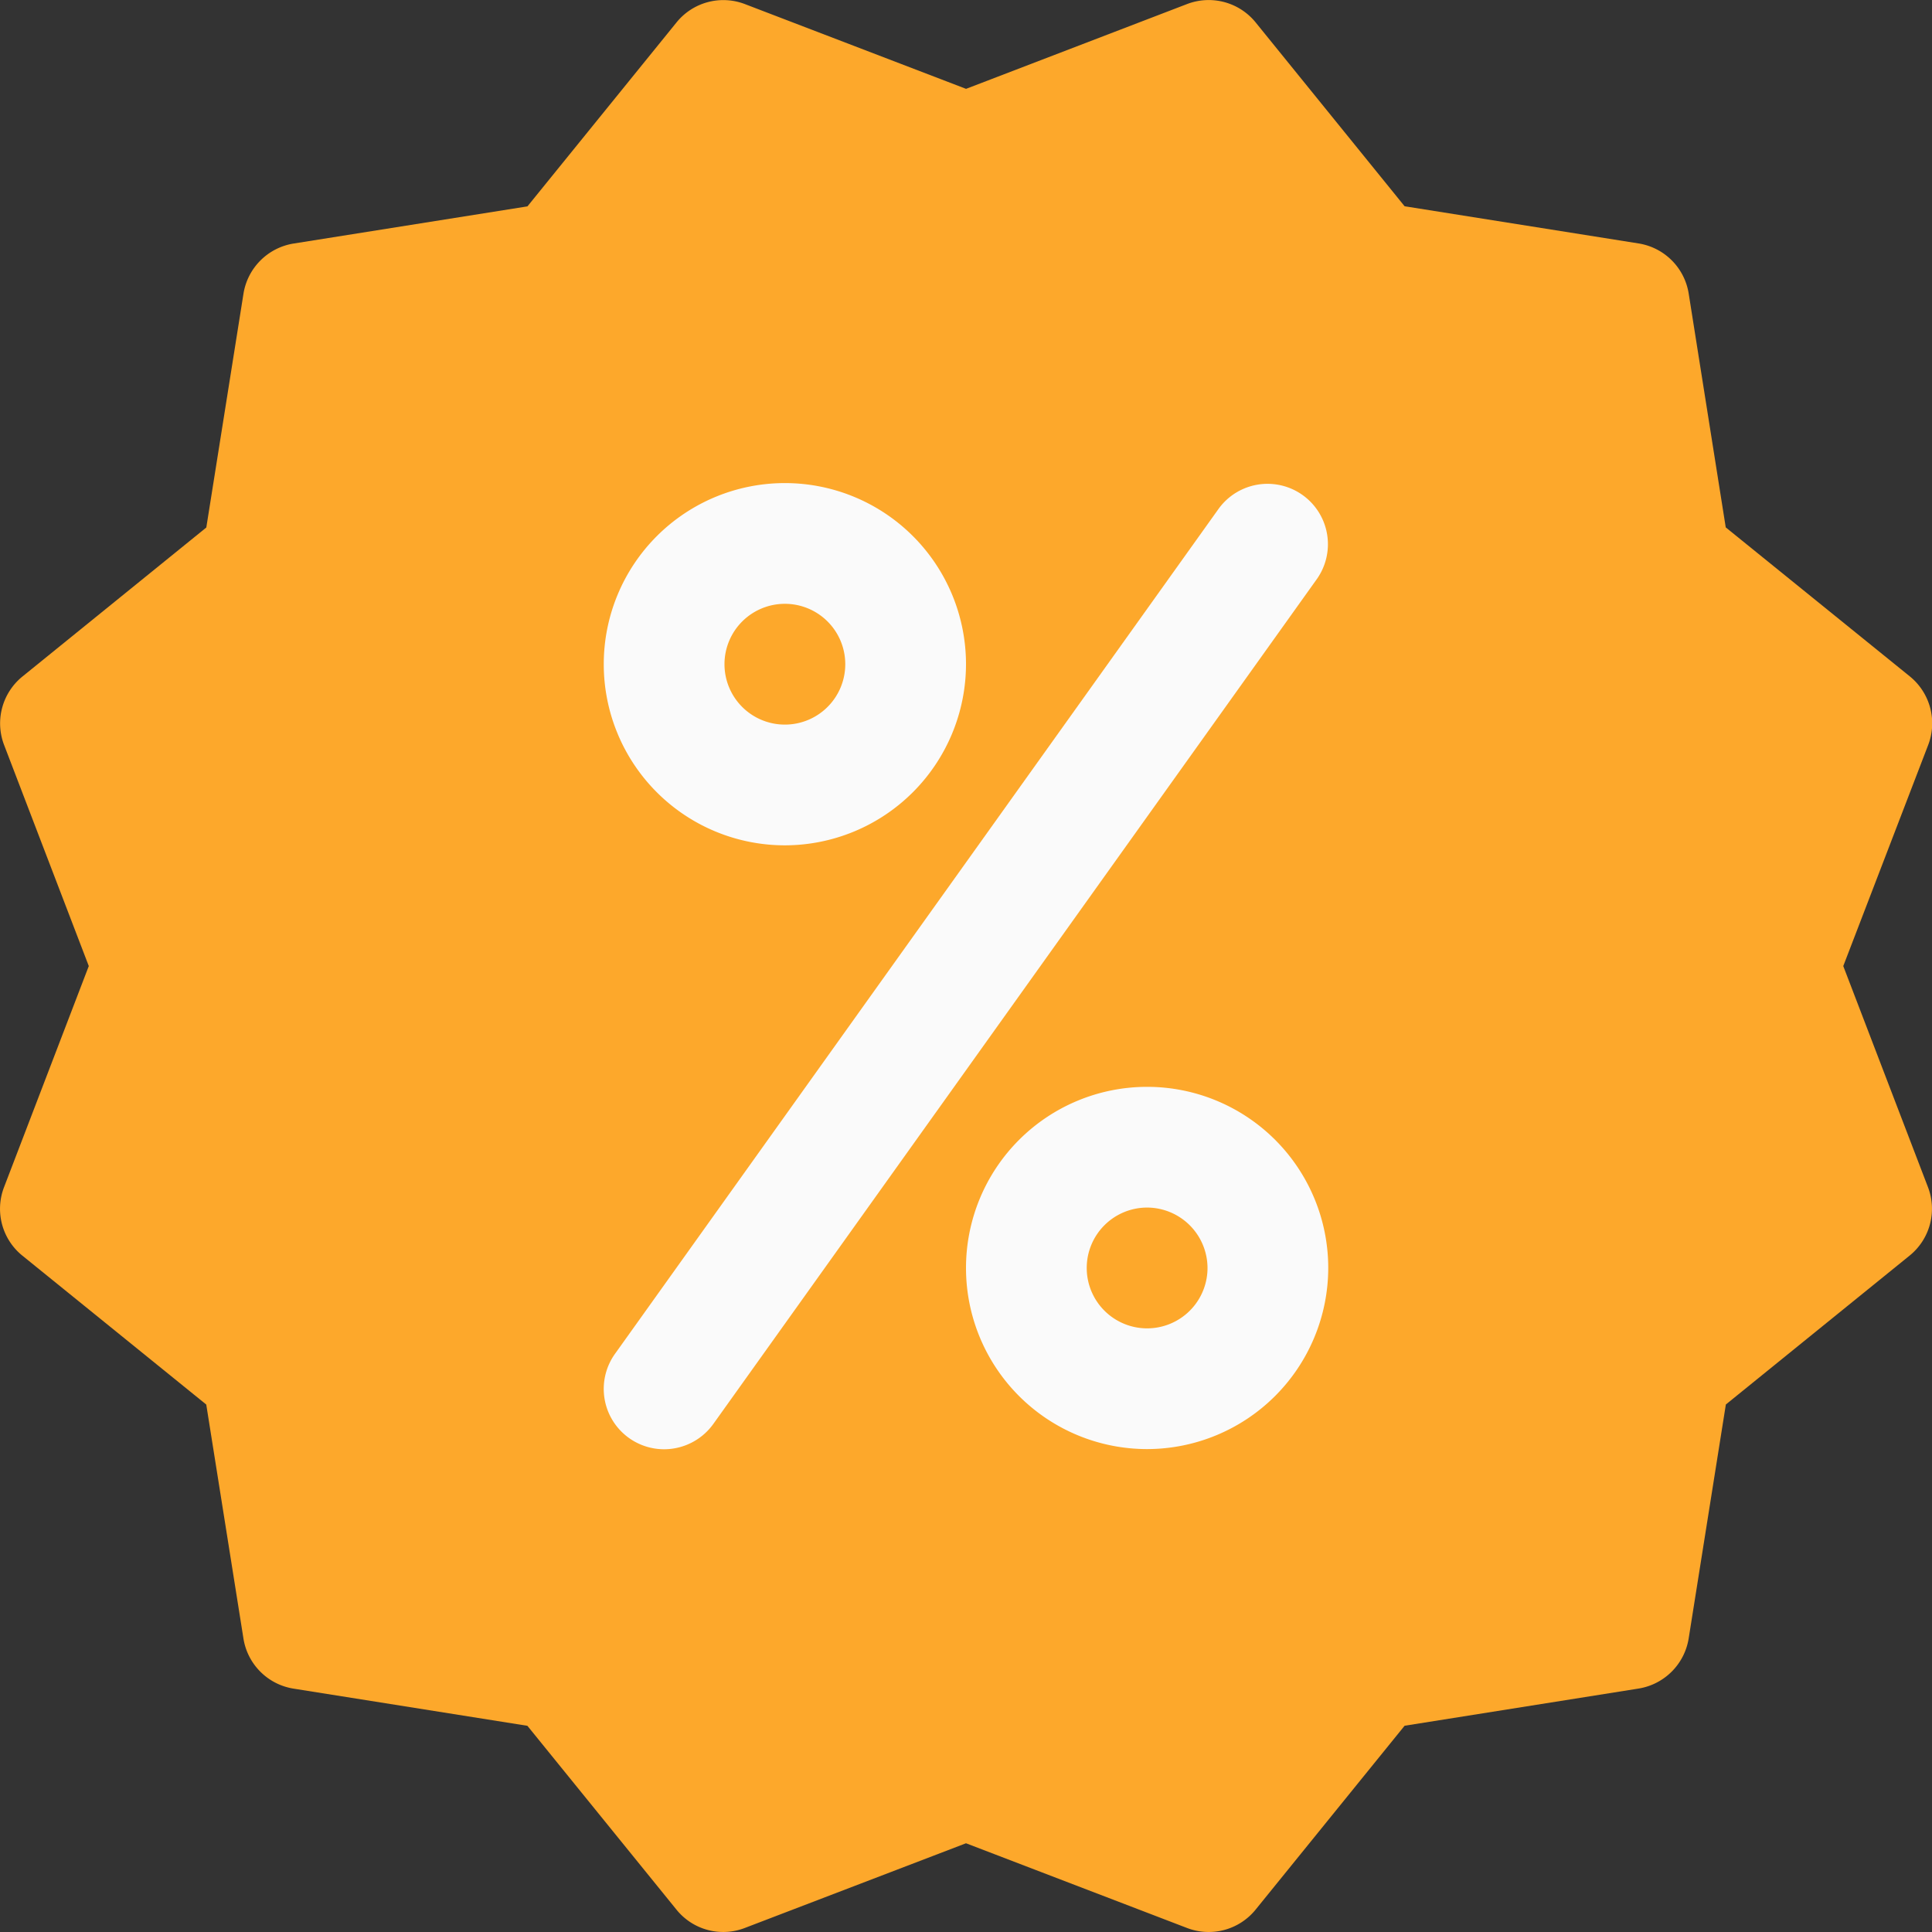 <svg id="discount" xmlns="http://www.w3.org/2000/svg" width="34.358" height="34.359" viewBox="0 0 34.358 34.359">
  <rect x="0" y="0" width="34.358" height="34.359" fill="#333333" stroke="none"/>
  <path id="Path_25703" data-name="Path 25703" d="M32.79,17.18,34.3,13.249a1.075,1.075,0,0,0-.326-1.22L30.7,9.379,30.041,5.22a1.073,1.073,0,0,0-.893-.891l-4.159-.661L22.341.4A1.075,1.075,0,0,0,21.123.071L17.19,1.58,13.258.073A1.071,1.071,0,0,0,12.04.4L9.39,3.67l-4.159.661a1.076,1.076,0,0,0-.891.891L3.679,9.381l-3.27,2.65a1.074,1.074,0,0,0-.326,1.218L1.589,17.18.082,21.112A1.071,1.071,0,0,0,.408,22.33l3.27,2.648.661,4.159a1.073,1.073,0,0,0,.891.893l4.159.661,2.65,3.268a1.068,1.068,0,0,0,1.22.326l3.93-1.505,3.932,1.507a1.074,1.074,0,0,0,1.22-.329l2.648-3.268,4.159-.661a1.076,1.076,0,0,0,.893-.893l.661-4.159,3.268-2.648a1.072,1.072,0,0,0,.326-1.218Z" transform="translate(-0.01 0)" fill="#fda82b"/>
  <g id="Group_18890" data-name="Group 18890" transform="translate(10.737 8.59)">
    <path id="Path_25704" data-name="Path 25704" d="M163.243,134.477a3.221,3.221,0,1,1,3.221-3.221A3.225,3.225,0,0,1,163.243,134.477Zm0-4.295a1.074,1.074,0,1,0,1.074,1.074A1.074,1.074,0,0,0,163.243,130.182Z" transform="translate(-160.022 -128.034)" fill="#fafafa"/>
    <path id="Path_25705" data-name="Path 25705" d="M259.243,294.477a3.221,3.221,0,1,1,3.221-3.221A3.225,3.225,0,0,1,259.243,294.477Zm0-4.295a1.074,1.074,0,1,0,1.074,1.074A1.077,1.077,0,0,0,259.243,290.182Z" transform="translate(-249.58 -277.297)" fill="#fafafa"/>
    <path id="Path_25706" data-name="Path 25706" d="M161.109,145.2a1.073,1.073,0,0,1-.872-1.7l10.737-15.031a1.074,1.074,0,0,1,1.748,1.248l-10.737,15.031A1.078,1.078,0,0,1,161.109,145.2Z" transform="translate(-160.035 -128.017)" fill="#fafafa"/>
  </g>
</svg>
